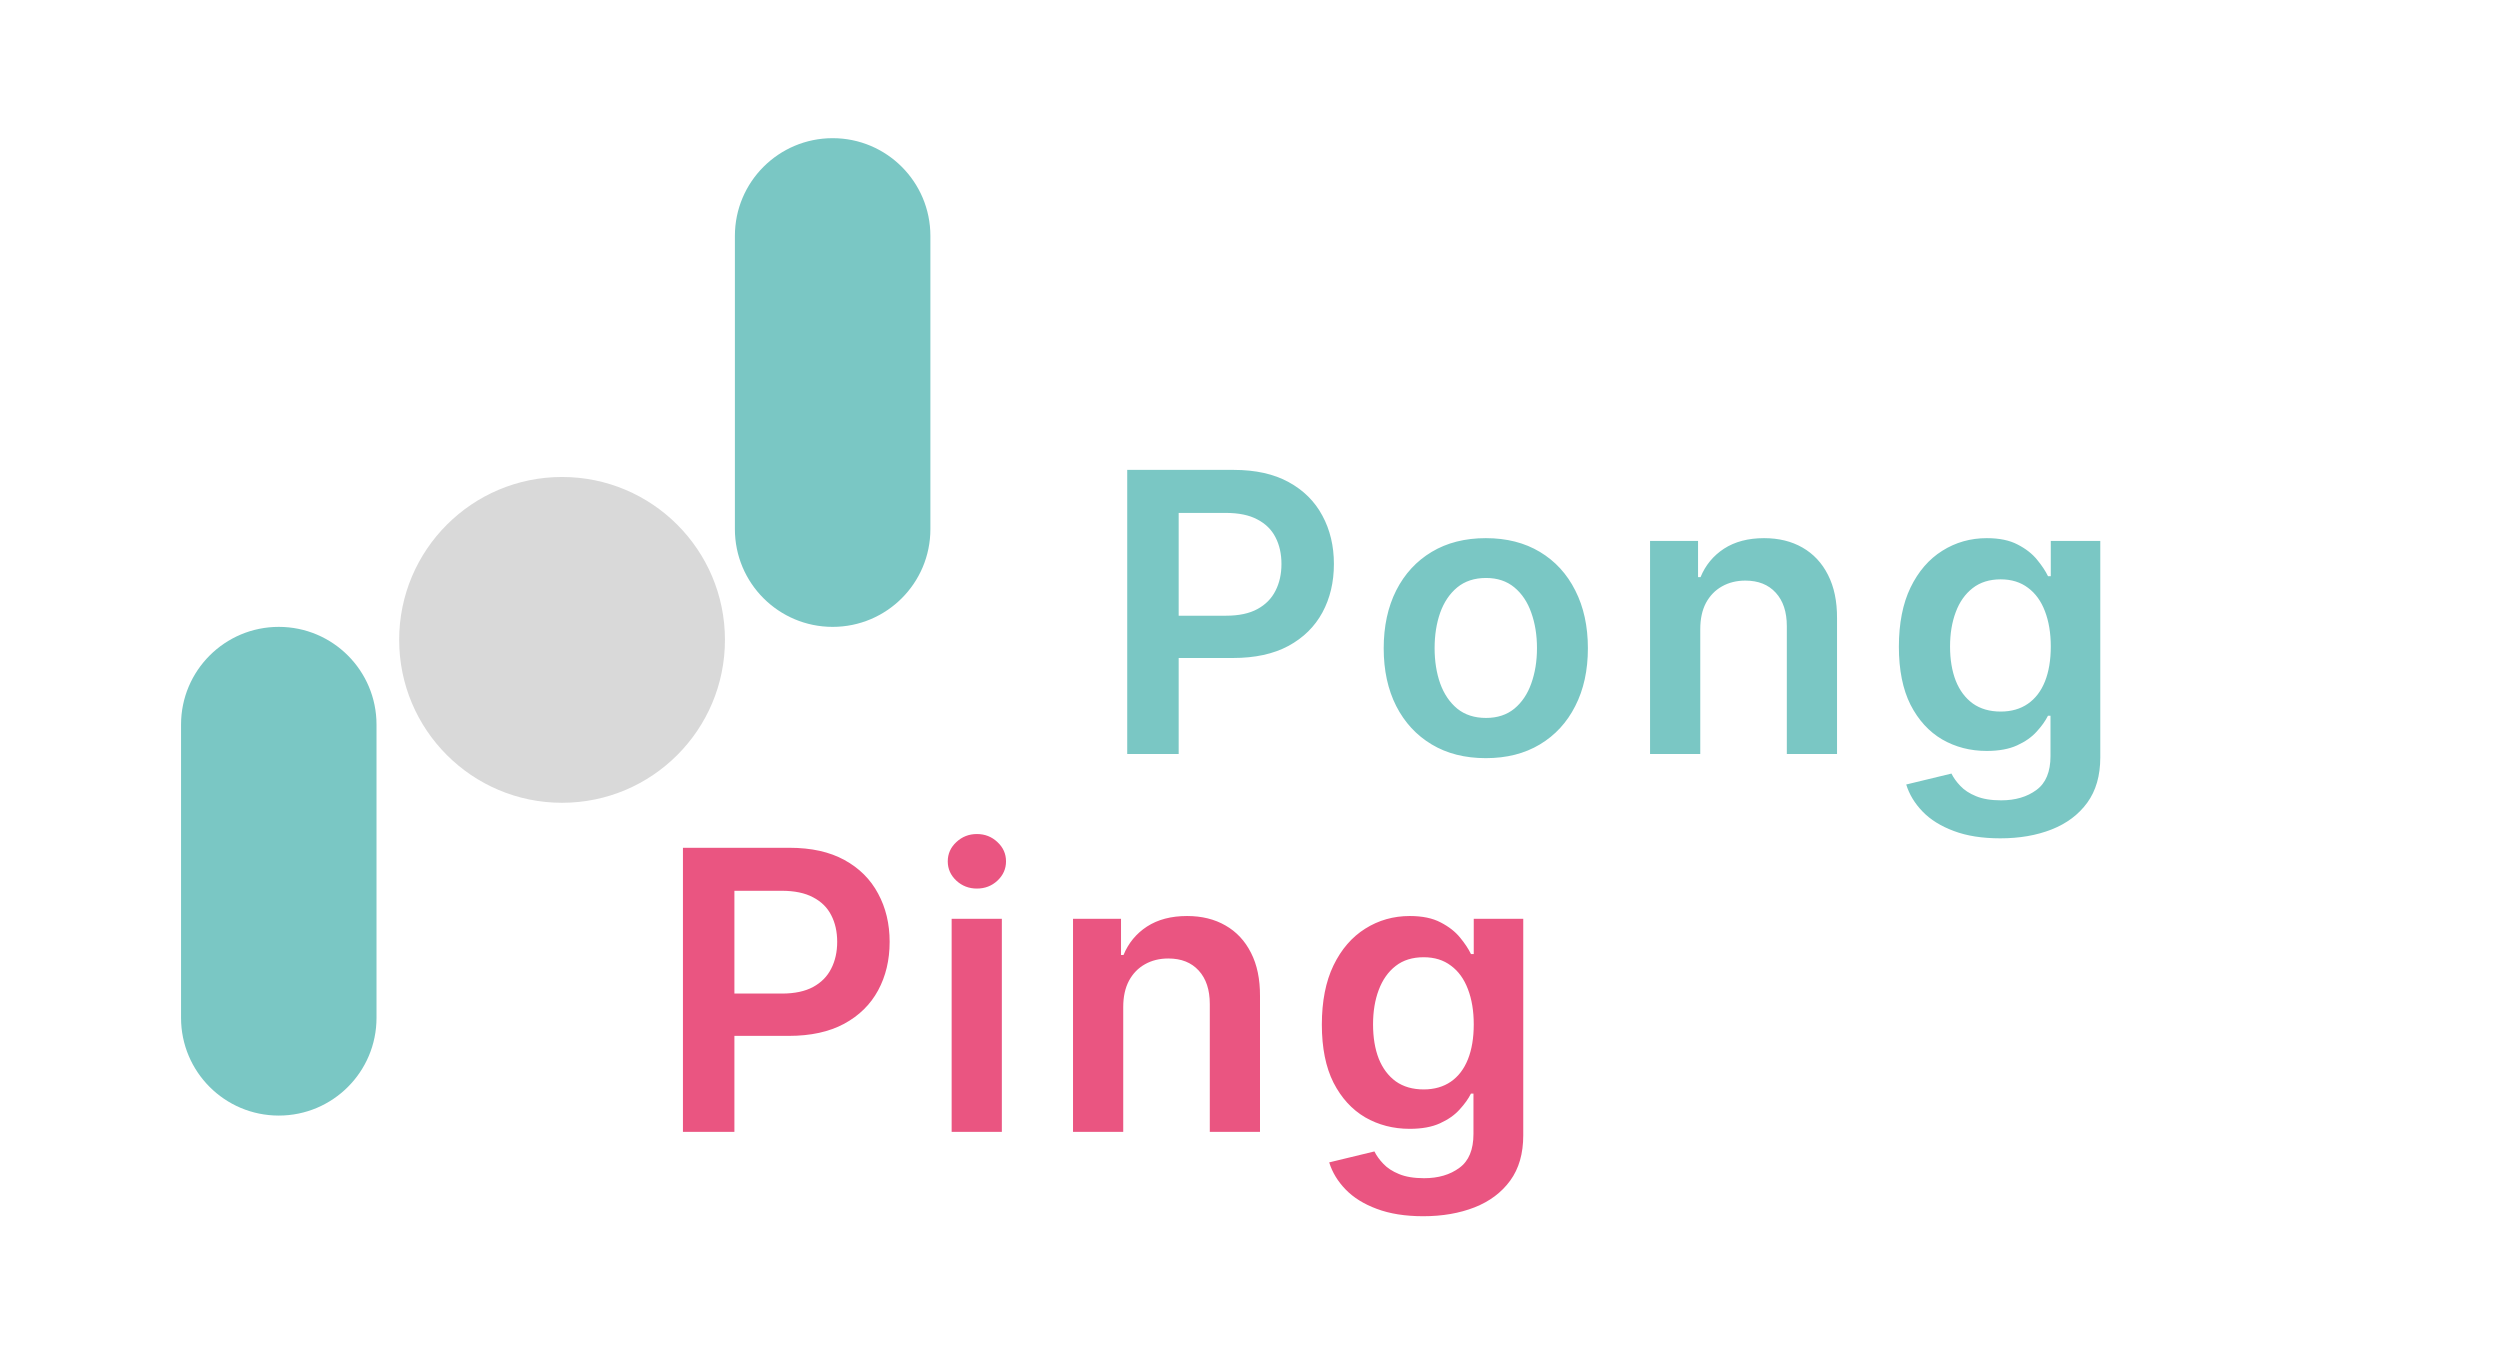<svg width="96" height="52" viewBox="0 0 96 52" fill="none" xmlns="http://www.w3.org/2000/svg">
<path d="M27.838 24.571C27.838 28.026 25.038 30.827 21.583 30.827C18.128 30.827 15.328 28.026 15.328 24.571C15.328 21.117 18.128 18.316 21.583 18.316C25.038 18.316 27.838 21.117 27.838 24.571Z" fill="#D9D9D9"/>
<path d="M6.952 27.825C6.952 25.752 8.632 24.072 10.705 24.072V24.072C12.778 24.072 14.458 25.752 14.458 27.825V39.085C14.458 41.158 12.778 42.838 10.705 42.838V42.838C8.632 42.838 6.952 41.158 6.952 39.085V27.825Z" fill="#7AC7C4"/>
<path d="M28.22 9.059C28.22 6.986 29.901 5.306 31.974 5.306V5.306C34.047 5.306 35.727 6.986 35.727 9.059V20.319C35.727 22.392 34.047 24.072 31.974 24.072V24.072C29.901 24.072 28.22 22.392 28.22 20.319V9.059Z" fill="#7AC7C4"/>
<path d="M26.225 43.464V32.555H30.316C31.154 32.555 31.857 32.711 32.425 33.023C32.997 33.336 33.428 33.766 33.719 34.313C34.014 34.856 34.162 35.474 34.162 36.166C34.162 36.866 34.014 37.487 33.719 38.031C33.425 38.574 32.99 39.002 32.414 39.314C31.839 39.623 31.131 39.778 30.289 39.778H27.578V38.153H30.023C30.513 38.153 30.914 38.068 31.227 37.898C31.539 37.727 31.77 37.493 31.919 37.194C32.072 36.896 32.148 36.553 32.148 36.166C32.148 35.779 32.072 35.438 31.919 35.144C31.77 34.849 31.537 34.62 31.221 34.456C30.909 34.289 30.506 34.206 30.012 34.206H28.201V43.464H26.225ZM36.543 43.464V35.282H38.471V43.464H36.543ZM37.512 34.121C37.207 34.121 36.944 34.02 36.724 33.817C36.504 33.611 36.394 33.364 36.394 33.077C36.394 32.786 36.504 32.539 36.724 32.336C36.944 32.13 37.207 32.027 37.512 32.027C37.821 32.027 38.084 32.13 38.301 32.336C38.521 32.539 38.631 32.786 38.631 33.077C38.631 33.364 38.521 33.611 38.301 33.817C38.084 34.02 37.821 34.121 37.512 34.121ZM43.132 38.67V43.464H41.204V35.282H43.047V36.672H43.143C43.331 36.214 43.631 35.85 44.043 35.58C44.459 35.31 44.972 35.175 45.583 35.175C46.147 35.175 46.639 35.296 47.058 35.538C47.481 35.779 47.807 36.129 48.038 36.587C48.273 37.045 48.388 37.601 48.384 38.254V43.464H46.456V38.553C46.456 38.006 46.314 37.578 46.03 37.269C45.749 36.96 45.361 36.806 44.864 36.806C44.526 36.806 44.226 36.88 43.963 37.029C43.704 37.175 43.5 37.386 43.351 37.663C43.205 37.94 43.132 38.276 43.132 38.67ZM54.653 46.703C53.96 46.703 53.366 46.608 52.868 46.42C52.371 46.236 51.972 45.987 51.67 45.674C51.368 45.362 51.159 45.016 51.041 44.636L52.778 44.215C52.856 44.375 52.97 44.533 53.119 44.689C53.268 44.849 53.469 44.98 53.721 45.083C53.976 45.19 54.298 45.243 54.685 45.243C55.232 45.243 55.684 45.11 56.043 44.843C56.402 44.581 56.581 44.148 56.581 43.544V41.994H56.485C56.386 42.193 56.24 42.397 56.048 42.606C55.86 42.816 55.61 42.992 55.297 43.134C54.989 43.276 54.6 43.347 54.131 43.347C53.502 43.347 52.932 43.199 52.421 42.905C51.913 42.606 51.508 42.162 51.206 41.573C50.908 40.98 50.759 40.238 50.759 39.346C50.759 38.448 50.908 37.69 51.206 37.072C51.508 36.45 51.915 35.98 52.426 35.66C52.938 35.337 53.508 35.175 54.136 35.175C54.616 35.175 55.01 35.257 55.319 35.42C55.631 35.58 55.88 35.774 56.065 36.001C56.249 36.225 56.389 36.436 56.485 36.635H56.592V35.282H58.493V43.597C58.493 44.297 58.327 44.875 57.993 45.334C57.659 45.792 57.203 46.134 56.624 46.362C56.045 46.589 55.388 46.703 54.653 46.703ZM54.669 41.834C55.077 41.834 55.425 41.734 55.713 41.536C56.001 41.337 56.219 41.051 56.368 40.678C56.517 40.305 56.592 39.858 56.592 39.336C56.592 38.821 56.517 38.37 56.368 37.983C56.222 37.596 56.006 37.295 55.718 37.083C55.434 36.866 55.084 36.758 54.669 36.758C54.239 36.758 53.88 36.869 53.593 37.093C53.305 37.317 53.089 37.624 52.943 38.015C52.797 38.402 52.725 38.842 52.725 39.336C52.725 39.836 52.797 40.275 52.943 40.651C53.092 41.024 53.311 41.315 53.598 41.525C53.889 41.731 54.246 41.834 54.669 41.834Z" fill="#EA5581"/>
<path d="M43.285 28.954V18.044H47.376C48.214 18.044 48.917 18.201 49.485 18.513C50.057 18.826 50.489 19.256 50.78 19.802C51.074 20.346 51.222 20.964 51.222 21.656C51.222 22.356 51.074 22.977 50.78 23.52C50.485 24.064 50.05 24.492 49.475 24.804C48.899 25.113 48.191 25.267 47.349 25.267H44.638V23.643H47.083C47.573 23.643 47.974 23.558 48.287 23.387C48.599 23.217 48.83 22.982 48.979 22.684C49.132 22.386 49.208 22.043 49.208 21.656C49.208 21.269 49.132 20.928 48.979 20.633C48.83 20.339 48.597 20.11 48.281 19.946C47.969 19.779 47.566 19.696 47.072 19.696H45.261V28.954H43.285ZM57.055 29.113C56.256 29.113 55.563 28.938 54.977 28.586C54.391 28.235 53.937 27.743 53.614 27.111C53.294 26.479 53.134 25.74 53.134 24.895C53.134 24.049 53.294 23.309 53.614 22.673C53.937 22.038 54.391 21.544 54.977 21.193C55.563 20.841 56.256 20.665 57.055 20.665C57.854 20.665 58.546 20.841 59.132 21.193C59.718 21.544 60.171 22.038 60.49 22.673C60.814 23.309 60.975 24.049 60.975 24.895C60.975 25.74 60.814 26.479 60.49 27.111C60.171 27.743 59.718 28.235 59.132 28.586C58.546 28.938 57.854 29.113 57.055 29.113ZM57.065 27.569C57.499 27.569 57.861 27.45 58.152 27.212C58.443 26.97 58.66 26.647 58.802 26.242C58.947 25.837 59.02 25.387 59.02 24.889C59.02 24.389 58.947 23.936 58.802 23.531C58.66 23.123 58.443 22.798 58.152 22.556C57.861 22.315 57.499 22.194 57.065 22.194C56.621 22.194 56.252 22.315 55.958 22.556C55.666 22.798 55.448 23.123 55.302 23.531C55.16 23.936 55.089 24.389 55.089 24.889C55.089 25.387 55.16 25.837 55.302 26.242C55.448 26.647 55.666 26.97 55.958 27.212C56.252 27.45 56.621 27.569 57.065 27.569ZM65.29 24.16V28.954H63.362V20.772H65.205V22.162H65.301C65.489 21.704 65.789 21.34 66.201 21.07C66.617 20.8 67.13 20.665 67.74 20.665C68.305 20.665 68.797 20.786 69.216 21.027C69.638 21.269 69.965 21.619 70.196 22.077C70.43 22.535 70.546 23.091 70.542 23.744V28.954H68.614V24.042C68.614 23.495 68.472 23.068 68.188 22.759C67.907 22.45 67.519 22.295 67.021 22.295C66.684 22.295 66.384 22.37 66.121 22.519C65.862 22.665 65.658 22.876 65.508 23.153C65.363 23.43 65.29 23.765 65.29 24.16ZM76.811 32.192C76.118 32.192 75.523 32.098 75.026 31.91C74.529 31.725 74.13 31.477 73.828 31.164C73.526 30.852 73.316 30.506 73.199 30.125L74.936 29.705C75.014 29.864 75.127 30.023 75.277 30.179C75.426 30.339 75.626 30.47 75.879 30.573C76.134 30.68 76.456 30.733 76.843 30.733C77.39 30.733 77.842 30.6 78.201 30.333C78.56 30.07 78.739 29.637 78.739 29.034V27.483H78.643C78.544 27.682 78.398 27.887 78.206 28.096C78.018 28.305 77.768 28.481 77.455 28.623C77.146 28.765 76.757 28.836 76.289 28.836C75.66 28.836 75.09 28.689 74.579 28.394C74.071 28.096 73.666 27.652 73.364 27.063C73.066 26.47 72.917 25.727 72.917 24.836C72.917 23.938 73.066 23.18 73.364 22.562C73.666 21.94 74.073 21.47 74.584 21.15C75.096 20.827 75.665 20.665 76.294 20.665C76.773 20.665 77.168 20.747 77.477 20.91C77.789 21.07 78.038 21.264 78.222 21.491C78.407 21.715 78.547 21.926 78.643 22.125H78.75V20.772H80.651V29.087C80.651 29.786 80.484 30.365 80.151 30.823C79.817 31.281 79.36 31.624 78.782 31.851C78.203 32.079 77.546 32.192 76.811 32.192ZM76.827 27.324C77.235 27.324 77.583 27.224 77.871 27.025C78.158 26.826 78.377 26.541 78.526 26.168C78.675 25.795 78.75 25.347 78.75 24.825C78.75 24.311 78.675 23.86 78.526 23.472C78.38 23.085 78.164 22.785 77.876 22.572C77.592 22.356 77.242 22.247 76.827 22.247C76.397 22.247 76.038 22.359 75.751 22.583C75.463 22.807 75.246 23.114 75.101 23.504C74.955 23.892 74.882 24.332 74.882 24.825C74.882 25.326 74.955 25.765 75.101 26.141C75.25 26.514 75.468 26.805 75.756 27.015C76.047 27.221 76.404 27.324 76.827 27.324Z" fill="#7AC7C4"/>
</svg>
